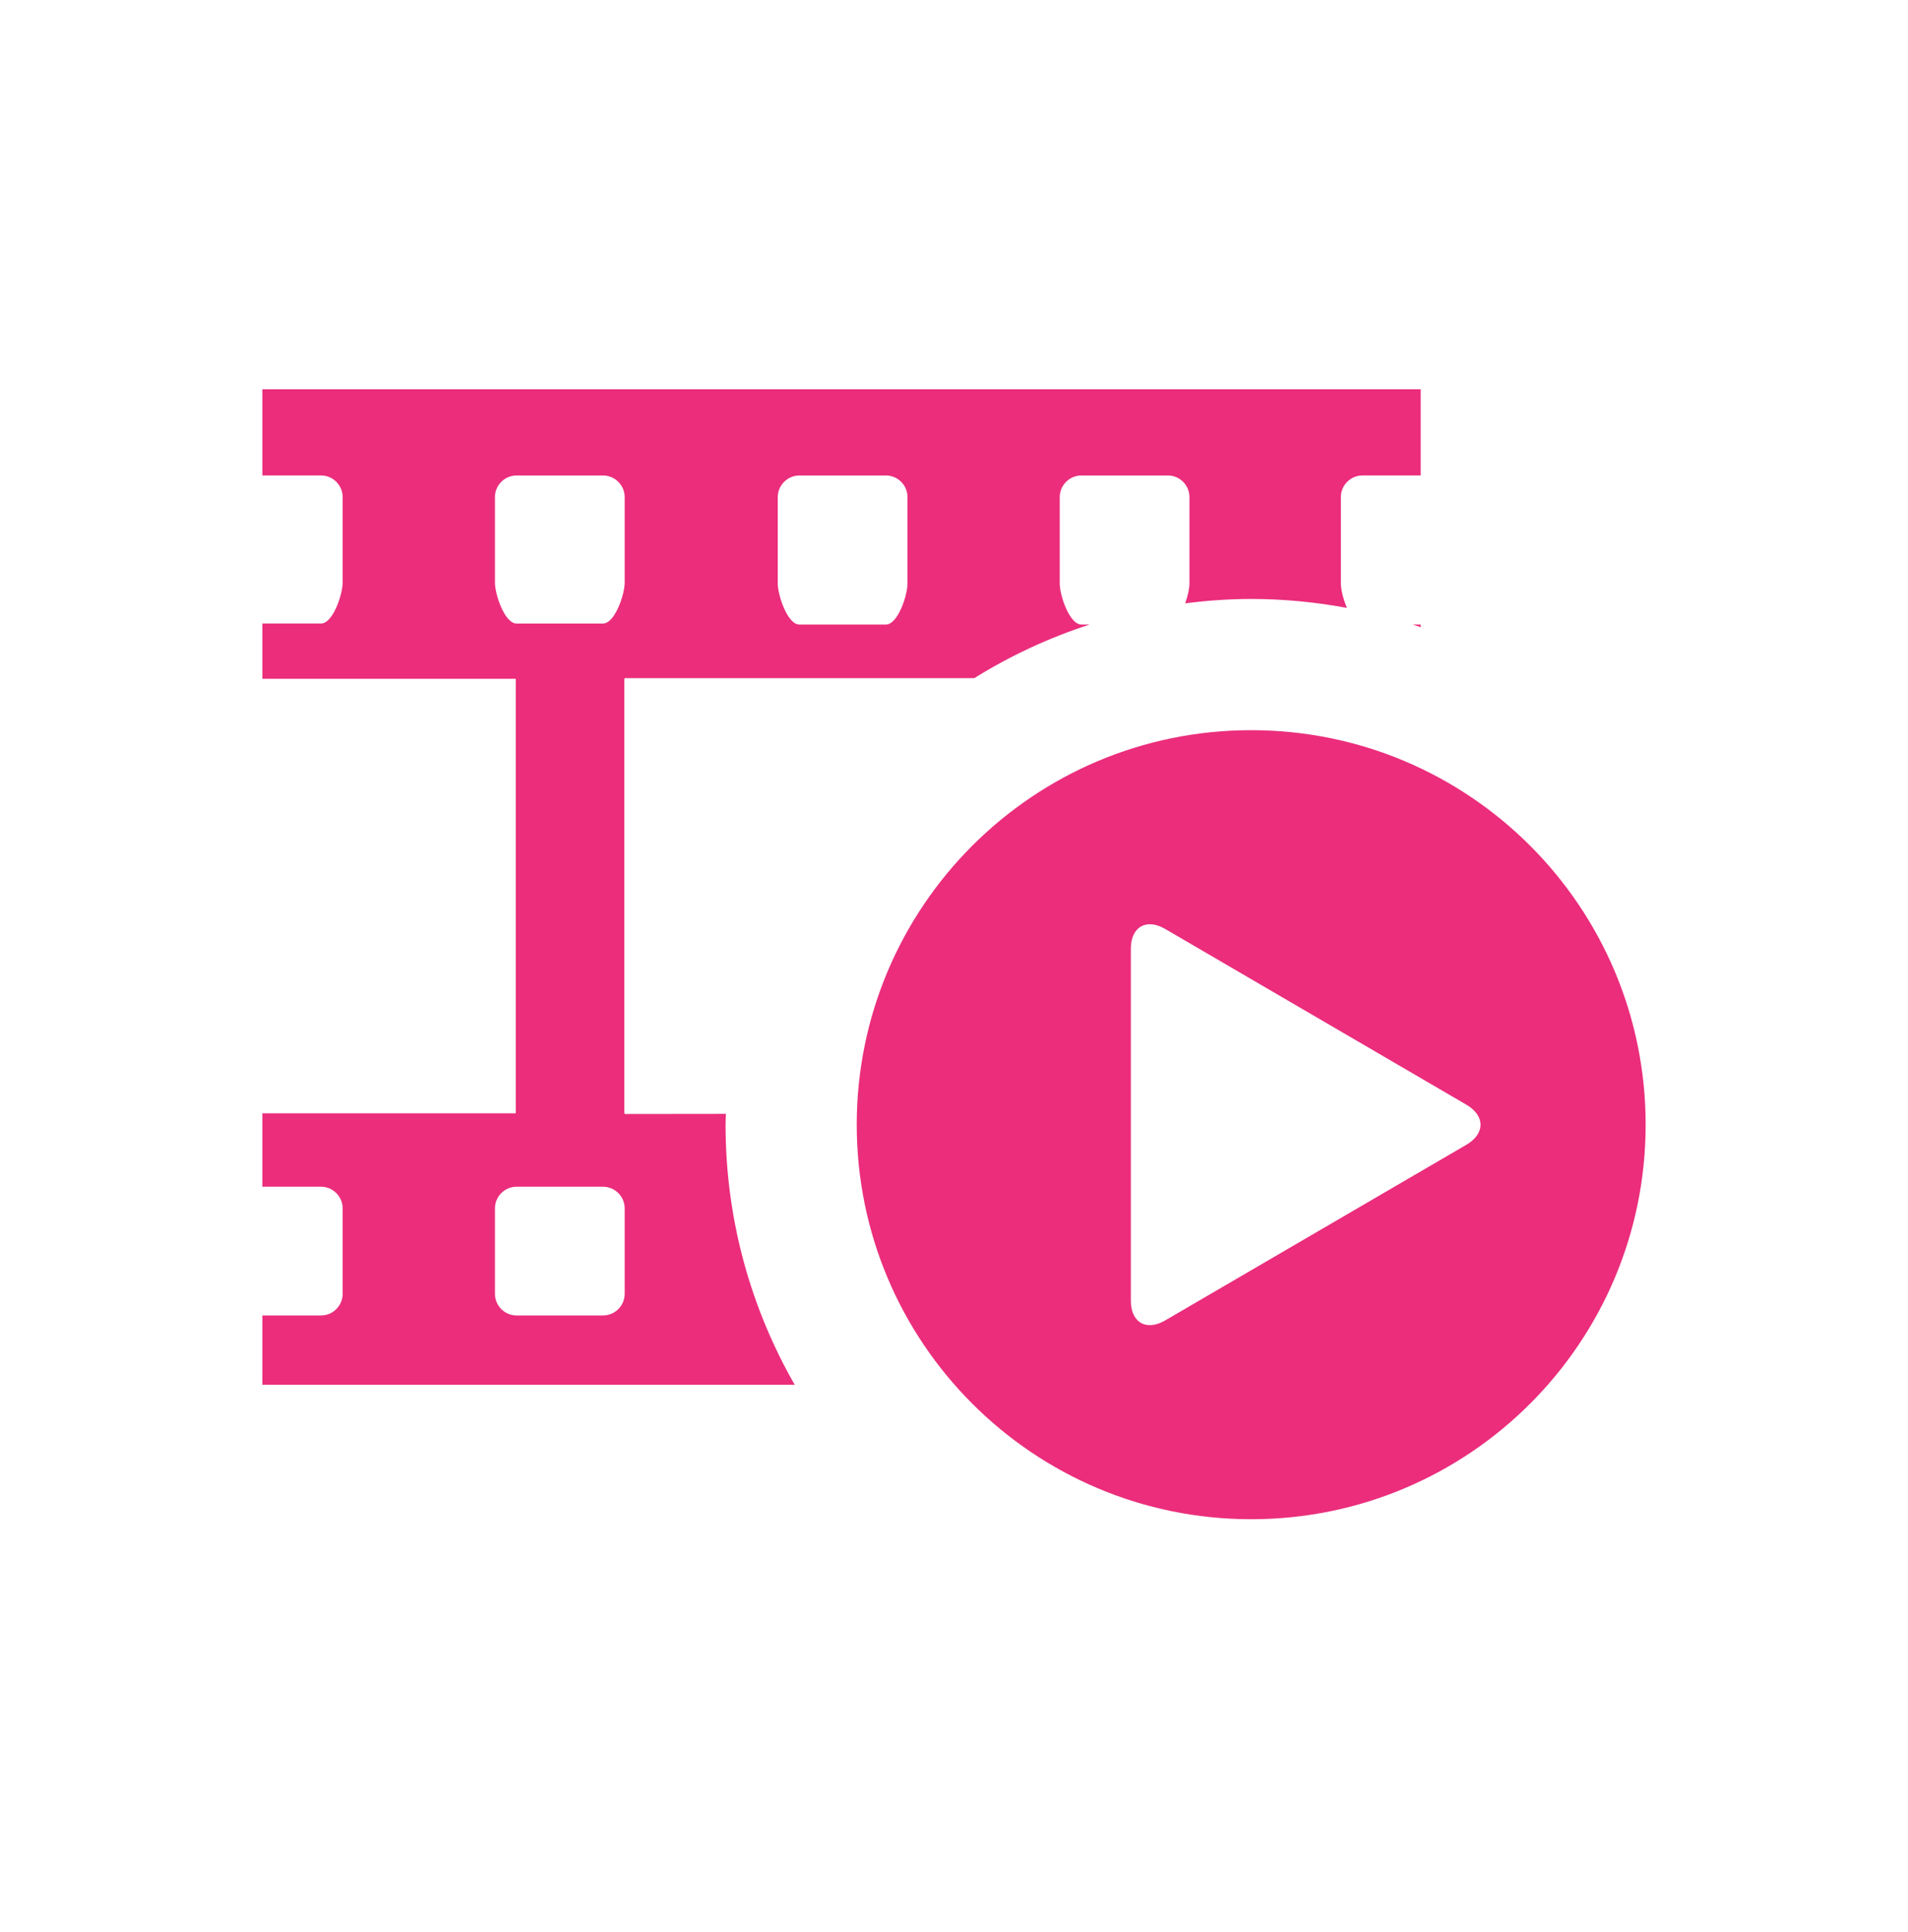 <?xml version="1.0" encoding="iso-8859-1"?>
<!-- Generator: Adobe Illustrator 14.0.0, SVG Export Plug-In . SVG Version: 6.00 Build 43363)  -->
<!DOCTYPE svg PUBLIC "-//W3C//DTD SVG 1.1//EN" "http://www.w3.org/Graphics/SVG/1.1/DTD/svg11.dtd">
<svg version="1.1" id="icon-l-video-layer" xmlns="http://www.w3.org/2000/svg" xmlns:xlink="http://www.w3.org/1999/xlink" x="0px"
	 y="0px" width="80px" height="81px" viewBox="0 0 80 81" style="enable-background:new 0 0 80 81;" xml:space="preserve">
<g id="icon-l-video_1_">
	<path style="fill:#EB2D7C;" d="M52.462,30.61c-9.136,0-16.54,7.403-16.54,16.538s7.404,16.54,16.54,16.54
		c9.135,0,16.538-7.405,16.538-16.54S61.597,30.61,52.462,30.61z M61.482,47.991l-12.626,7.362
		c-0.793,0.464-1.441,0.091-1.441-0.828V39.771c0-0.915,0.648-1.291,1.441-0.827l12.626,7.366
		C62.275,46.771,62.275,47.528,61.482,47.991z M30.422,47.148c0-0.151,0.008-0.3,0.013-0.453L26.192,46.7v-0.029h-0.015V28.458
		h0.015v-0.029H40.85c1.501-0.935,3.124-1.692,4.835-2.247h-0.342c-0.502,0-0.909-1.219-0.909-1.718v-3.626
		c0-0.498,0.407-0.905,0.909-0.905h3.626c0.496,0,0.903,0.407,0.903,0.905v3.626c0,0.202-0.066,0.52-0.179,0.827
		c0.906-0.113,1.83-0.182,2.769-0.182c1.369,0,2.711,0.134,4.015,0.375c-0.158-0.362-0.256-0.775-0.256-1.021v-3.626
		c0-0.498,0.408-0.905,0.907-0.905h2.44v-3.614H11v3.572v0.042h2.463c0.495,0,0.904,0.407,0.904,0.905v3.586
		c0,0.496-0.409,1.715-0.904,1.715H11v0.043v2.247v0.029h10.625v18.213H11V46.7v3.008v0.041h2.463c0.495,0,0.904,0.41,0.904,0.906
		v3.584c0,0.498-0.409,0.907-0.904,0.907H11v0.043v2.864h22.322C31.479,54.835,30.422,51.114,30.422,47.148z M32.611,20.838
		c0-0.498,0.41-0.905,0.906-0.905h3.628c0.499,0,0.905,0.407,0.905,0.905v3.626c0,0.499-0.406,1.718-0.905,1.718h-3.628
		c-0.496,0-0.906-1.219-0.906-1.718V20.838z M20.753,24.424v-3.586c0-0.498,0.406-0.905,0.904-0.905h3.624
		c0.502,0,0.911,0.407,0.911,0.905v3.586c0,0.496-0.409,1.715-0.911,1.715h-3.624C21.159,26.139,20.753,24.92,20.753,24.424z
		 M26.192,54.239c0,0.498-0.409,0.907-0.911,0.907h-3.624c-0.498,0-0.904-0.409-0.904-0.907v-3.584c0-0.496,0.406-0.906,0.904-0.906
		h3.624c0.502,0,0.911,0.41,0.911,0.906V54.239z M59.568,26.182v0.111c-0.109-0.037-0.219-0.076-0.332-0.111H59.568z"/>
	<rect style="fill:none;" width="80" height="80.001"/>
</g>
</svg>
